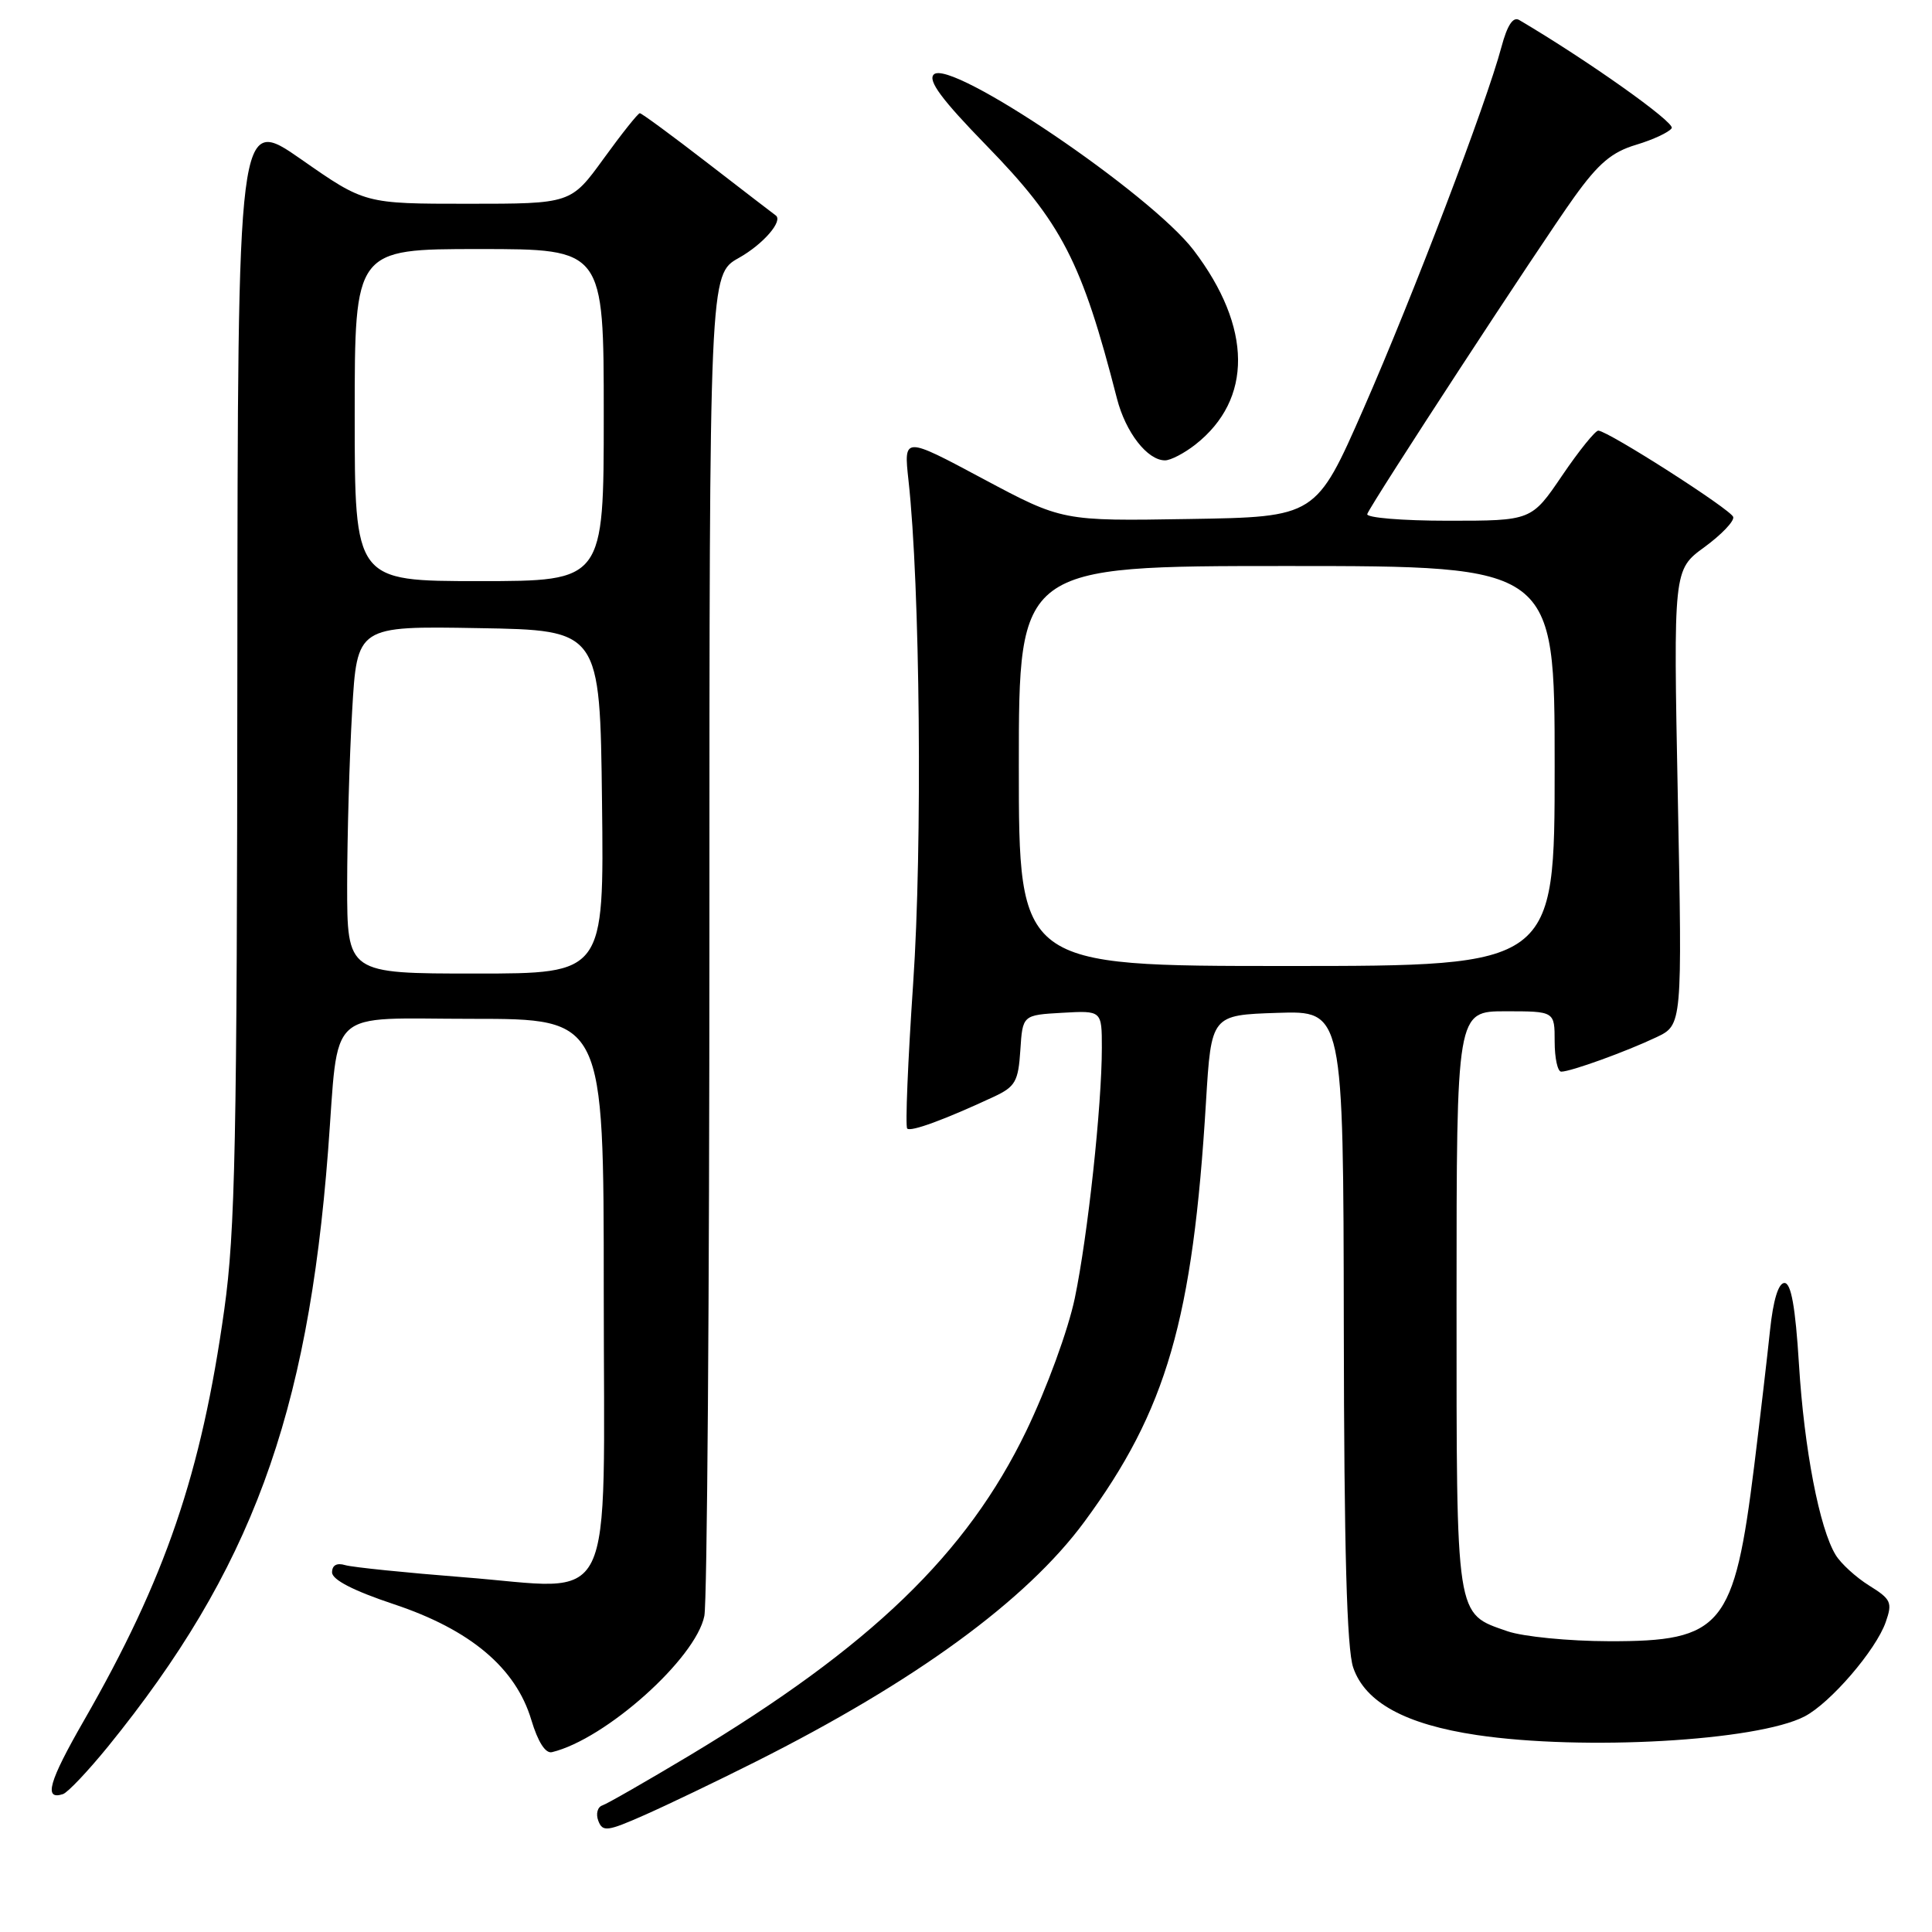 <?xml version="1.0" encoding="UTF-8" standalone="no"?>
<!DOCTYPE svg PUBLIC "-//W3C//DTD SVG 1.1//EN" "http://www.w3.org/Graphics/SVG/1.1/DTD/svg11.dtd" >
<svg xmlns="http://www.w3.org/2000/svg" xmlns:xlink="http://www.w3.org/1999/xlink" version="1.1" viewBox="0 0 256 256">
 <g >
 <path fill="currentColor"
d=" M 100.10 233.45 C 121.25 222.83 136.01 212.06 143.68 201.65 C 154.58 186.86 158.06 174.86 159.80 146.00 C 160.50 134.50 160.50 134.50 169.25 134.21 C 178.00 133.92 178.00 133.92 178.06 175.71 C 178.10 205.35 178.46 218.51 179.31 220.97 C 180.89 225.58 186.23 228.49 195.68 229.90 C 209.79 232.00 232.82 230.70 239.11 227.44 C 242.53 225.67 248.58 218.64 249.87 214.93 C 250.78 212.34 250.58 211.90 247.68 210.10 C 245.93 209.01 243.93 207.18 243.24 206.05 C 241.09 202.55 239.06 192.00 238.37 180.75 C 237.90 173.16 237.33 170.00 236.45 170.00 C 235.65 170.00 234.96 172.26 234.54 176.25 C 234.18 179.69 233.24 187.75 232.45 194.17 C 229.79 215.60 228.21 217.51 213.18 217.47 C 207.85 217.46 201.81 216.86 199.75 216.15 C 192.83 213.74 193.00 214.86 193.00 172.28 C 193.00 134.00 193.00 134.00 199.50 134.00 C 206.00 134.00 206.00 134.00 206.00 138.00 C 206.00 140.20 206.39 142.00 206.87 142.00 C 208.13 142.00 215.46 139.35 219.48 137.44 C 222.91 135.81 222.91 135.81 222.32 105.66 C 221.73 75.50 221.73 75.50 225.84 72.50 C 228.10 70.85 229.82 69.05 229.66 68.50 C 229.38 67.53 213.21 57.18 211.79 57.06 C 211.40 57.03 209.24 59.70 207.00 63.00 C 202.93 69.00 202.93 69.00 191.88 69.00 C 185.80 69.00 180.98 68.60 181.17 68.11 C 181.71 66.66 204.13 32.34 208.60 26.11 C 211.81 21.64 213.58 20.14 216.81 19.18 C 219.07 18.50 221.18 17.51 221.51 16.98 C 221.98 16.23 210.33 7.97 201.30 2.65 C 200.49 2.17 199.72 3.34 198.95 6.22 C 196.97 13.67 187.23 39.21 180.69 54.12 C 174.38 68.50 174.38 68.50 157.57 68.77 C 140.76 69.05 140.76 69.05 130.25 63.44 C 119.74 57.82 119.74 57.82 120.38 63.66 C 121.92 77.54 122.24 112.19 121.00 130.28 C 120.30 140.60 119.94 149.27 120.21 149.54 C 120.68 150.01 125.20 148.35 131.70 145.32 C 134.54 143.99 134.93 143.30 135.20 139.16 C 135.50 134.50 135.50 134.50 140.75 134.20 C 146.00 133.90 146.00 133.90 146.00 138.84 C 146.00 146.53 144.14 163.72 142.42 172.00 C 141.54 176.22 138.72 183.93 135.98 189.62 C 128.11 205.91 115.40 218.17 91.40 232.59 C 85.67 236.02 80.46 239.01 79.81 239.23 C 79.17 239.44 78.93 240.36 79.28 241.27 C 79.85 242.76 80.46 242.69 85.41 240.50 C 88.44 239.16 95.05 235.99 100.10 233.45 Z  M 14.31 231.43 C 33.24 208.09 40.76 187.74 43.47 152.50 C 44.95 133.16 42.94 135.00 62.59 135.00 C 80.00 135.00 80.00 135.00 80.00 170.98 C 80.00 214.59 81.96 210.58 61.38 208.99 C 53.75 208.39 46.71 207.67 45.75 207.39 C 44.63 207.05 44.00 207.40 44.00 208.35 C 44.00 209.32 46.83 210.78 52.17 212.56 C 62.31 215.93 68.34 221.00 70.40 227.89 C 71.28 230.82 72.28 232.38 73.14 232.17 C 80.24 230.46 92.20 219.76 93.33 214.12 C 93.70 212.27 94.00 171.51 94.00 123.56 C 94.00 36.37 94.00 36.37 97.89 34.18 C 101.14 32.36 103.83 29.24 102.77 28.53 C 102.62 28.43 98.61 25.35 93.86 21.68 C 89.10 18.00 85.02 15.00 84.78 15.00 C 84.54 15.00 82.39 17.70 80.00 21.00 C 75.65 27.00 75.65 27.00 62.00 27.00 C 48.34 27.00 48.34 27.00 39.92 21.12 C 31.50 15.25 31.50 15.25 31.45 88.37 C 31.41 151.30 31.17 163.18 29.72 173.51 C 26.68 195.24 21.92 209.18 11.11 228.00 C 6.46 236.09 5.76 238.57 8.34 237.73 C 8.98 237.52 11.66 234.68 14.31 231.43 Z  M 158.39 58.91 C 166.01 52.92 165.93 43.37 158.17 33.16 C 152.45 25.65 125.91 7.69 123.73 9.87 C 122.92 10.68 124.79 13.20 130.67 19.24 C 140.70 29.53 143.35 34.66 148.00 52.80 C 149.15 57.29 152.03 61.00 154.37 61.00 C 155.12 61.00 156.92 60.06 158.39 58.91 Z  M 135.00 101.50 C 135.00 75.00 135.00 75.00 170.50 75.00 C 206.00 75.00 206.00 75.00 206.00 101.50 C 206.00 128.00 206.00 128.00 170.50 128.00 C 135.00 128.00 135.00 128.00 135.00 101.50 Z  M 46.00 117.25 C 46.01 110.79 46.30 100.43 46.66 94.23 C 47.31 82.95 47.31 82.95 63.40 83.23 C 79.50 83.50 79.50 83.50 79.77 106.25 C 80.04 129.00 80.04 129.00 63.02 129.00 C 46.00 129.00 46.00 129.00 46.00 117.25 Z  M 47.00 55.00 C 47.00 33.00 47.00 33.00 63.50 33.00 C 80.00 33.00 80.00 33.00 80.00 55.00 C 80.00 77.00 80.00 77.00 63.50 77.00 C 47.00 77.00 47.00 77.00 47.00 55.00 Z "/>
</g>
</svg>
